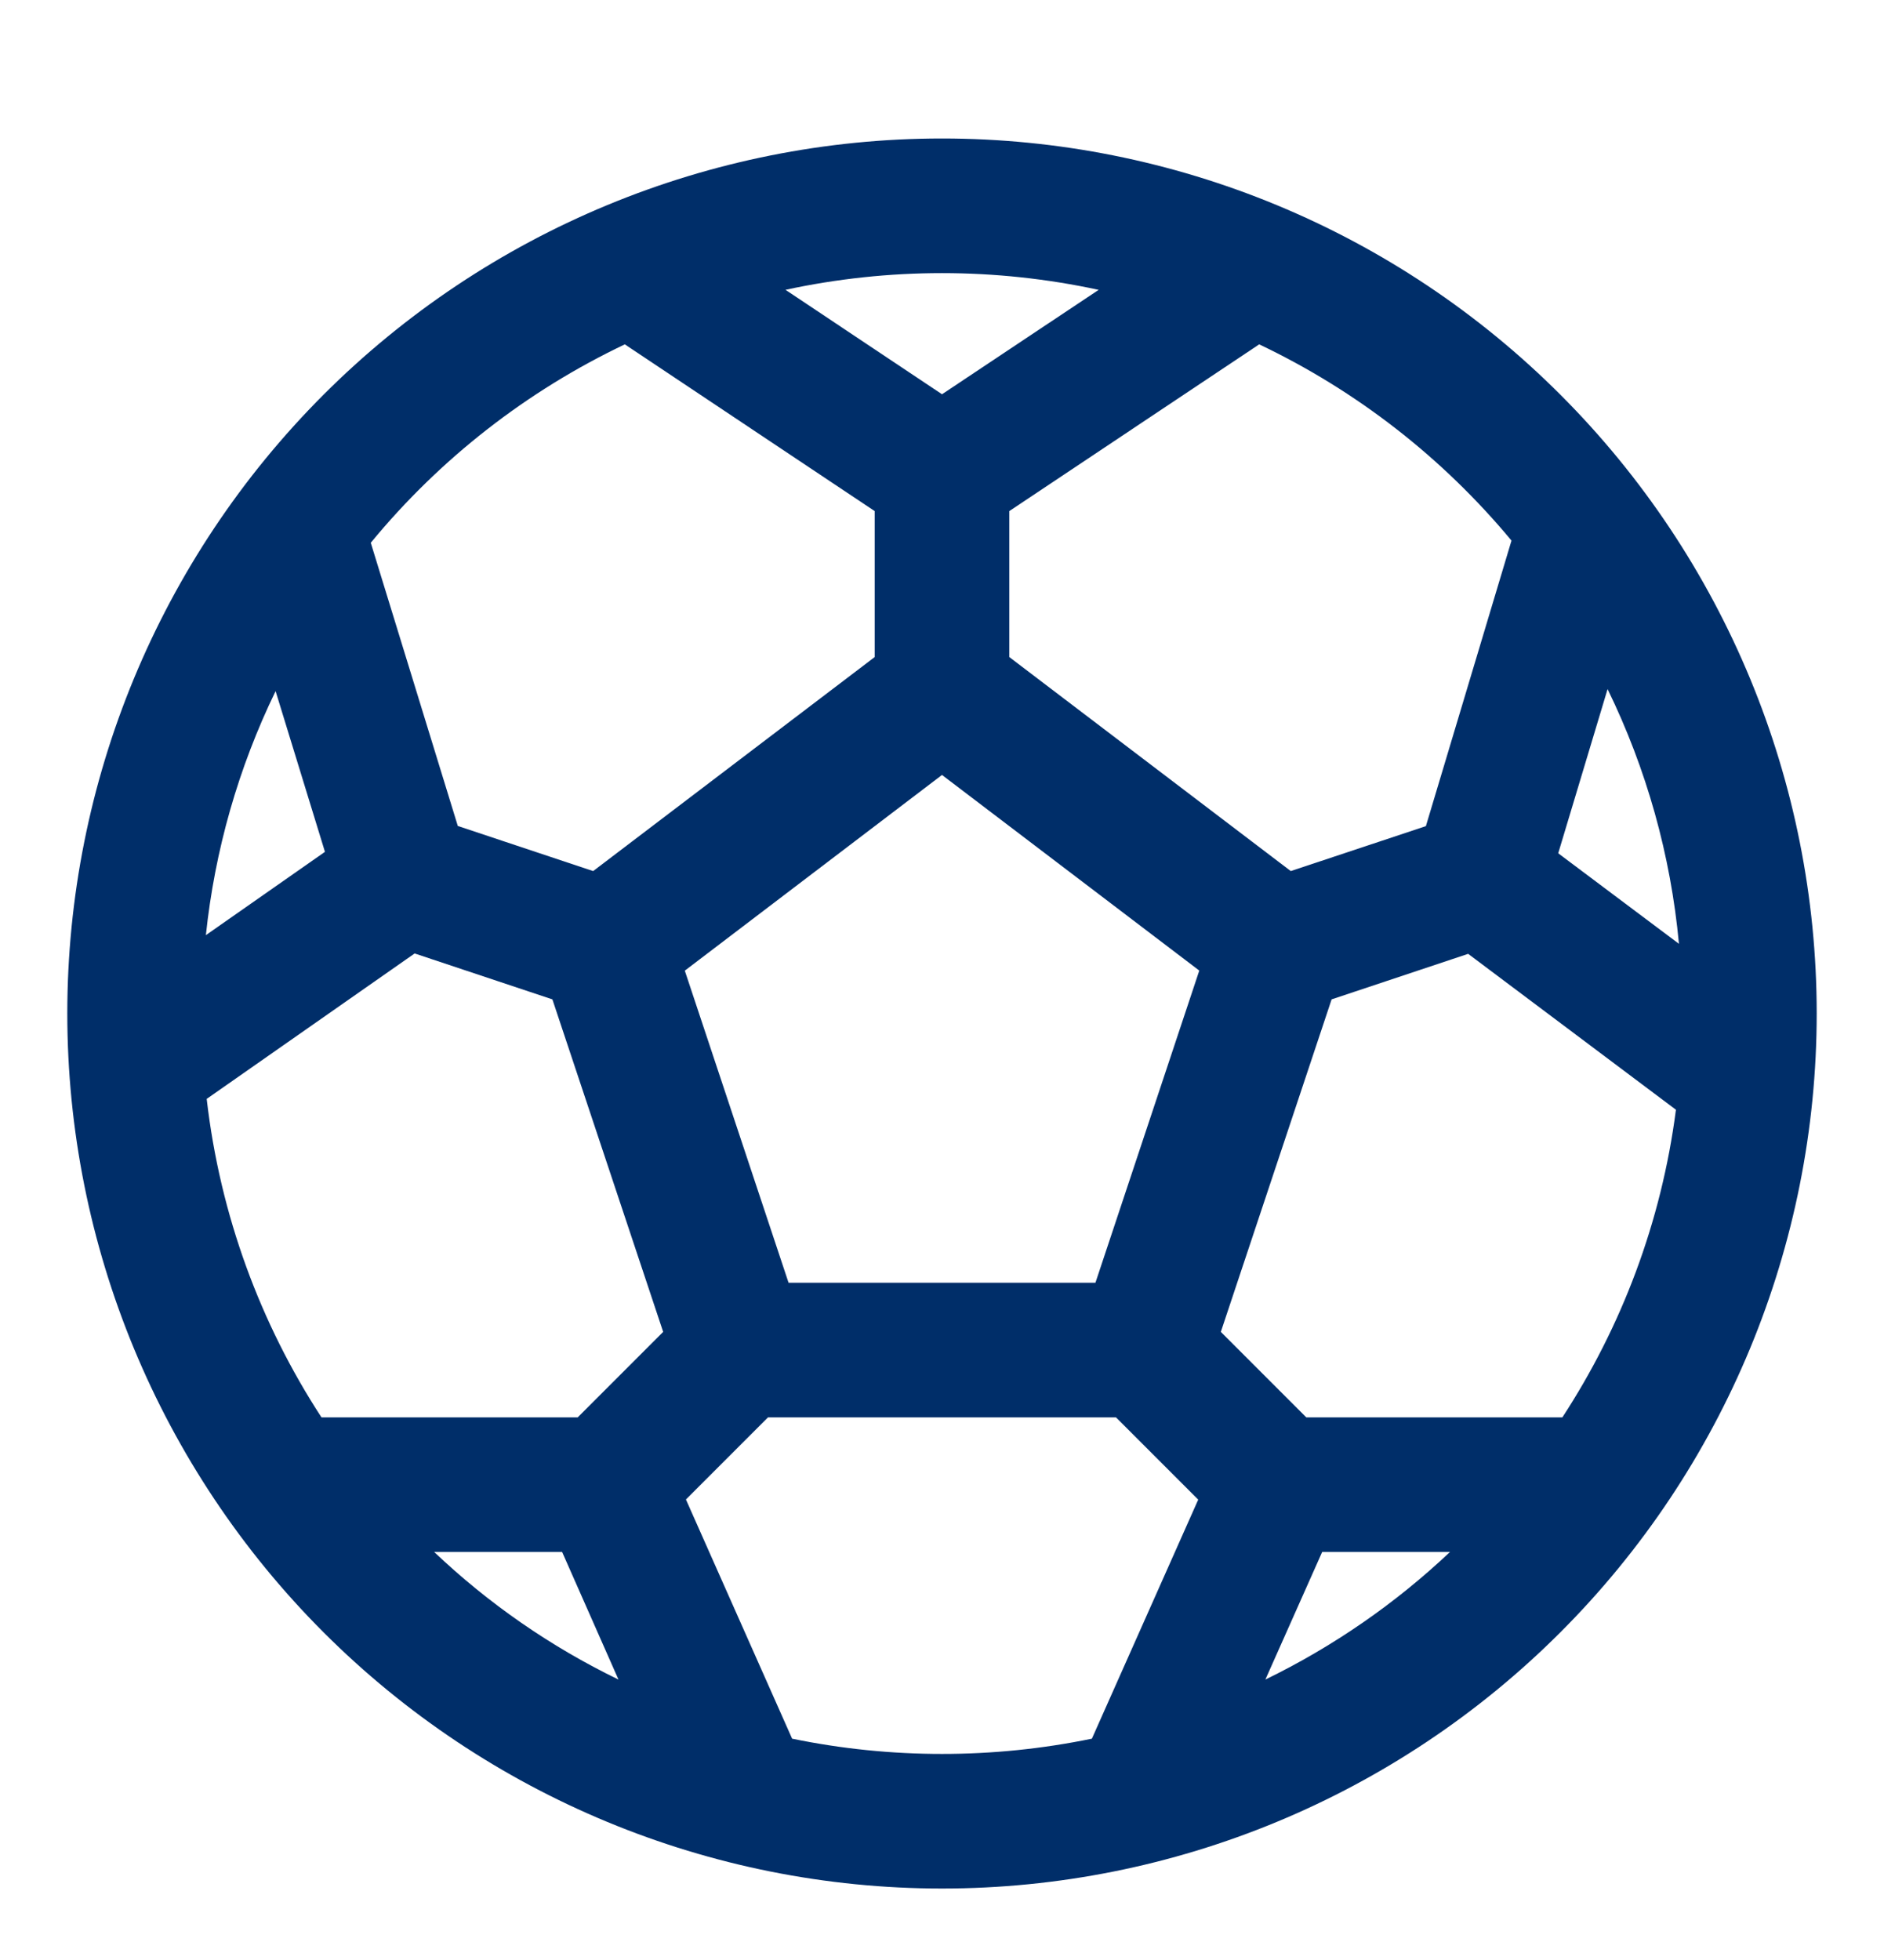 <svg width="25" height="26" viewBox="0 0 25 26" fill="none" xmlns="http://www.w3.org/2000/svg">
<g clip-path="url(#clip0_2245_29161)">
<path d="M12.5 1.837C15.578 1.837 18.531 3.06 20.707 5.237C22.884 7.414 24.107 10.366 24.107 13.444C24.107 16.523 22.884 19.475 20.707 21.652C18.531 23.829 15.578 25.052 12.5 25.052C9.422 25.052 6.469 23.829 4.292 21.652C2.116 19.475 0.893 16.523 0.893 13.444C0.893 10.366 2.116 7.414 4.292 5.237C6.469 3.06 9.422 1.837 12.5 1.837ZM10.421 3.843L12.5 5.23L14.579 3.845C13.209 3.549 11.791 3.549 10.421 3.845V3.843ZM8.291 4.568C6.988 5.188 5.837 6.086 4.92 7.2L6.075 10.957L7.871 11.555L11.607 8.716V6.78L8.291 4.568ZM3.657 9.168C3.163 10.185 2.85 11.281 2.732 12.405L4.312 11.3L3.657 9.168ZM2.743 14.579C2.921 16.123 3.457 17.561 4.266 18.802H7.666L8.8 17.668L7.33 13.257L5.502 12.648L2.743 14.577V14.579ZM5.761 20.587C6.48 21.27 7.305 21.843 8.207 22.28L7.459 20.587H5.762H5.761ZM10.511 23.064C11.823 23.334 13.177 23.334 14.489 23.064L15.9 19.893L14.809 18.802H10.191L9.102 19.891L10.511 23.064ZM16.791 22.28C17.689 21.843 18.515 21.273 19.241 20.587H17.545L16.791 22.28ZM20.732 18.802C21.518 17.598 22.046 16.212 22.239 14.721L19.482 12.653L17.67 13.257L16.2 17.668L17.334 18.802H20.732ZM22.279 12.52C22.17 11.345 21.849 10.201 21.332 9.141L20.677 11.319L22.279 12.52ZM20.057 7.171C19.143 6.071 18.001 5.182 16.709 4.568L13.393 6.78V8.716L17.128 11.555L18.921 10.959L20.057 7.171ZM9.086 12.873L10.464 17.016H14.536L15.914 12.875L12.5 10.28L9.086 12.877V12.873Z" fill="#002E69"/>
</g>
<defs>
<clipPath id="clip0_2245_29161">
<rect width="25" height="25" fill="white" transform="translate(0 0.944)"/>
</clipPath>
</defs>
</svg>
